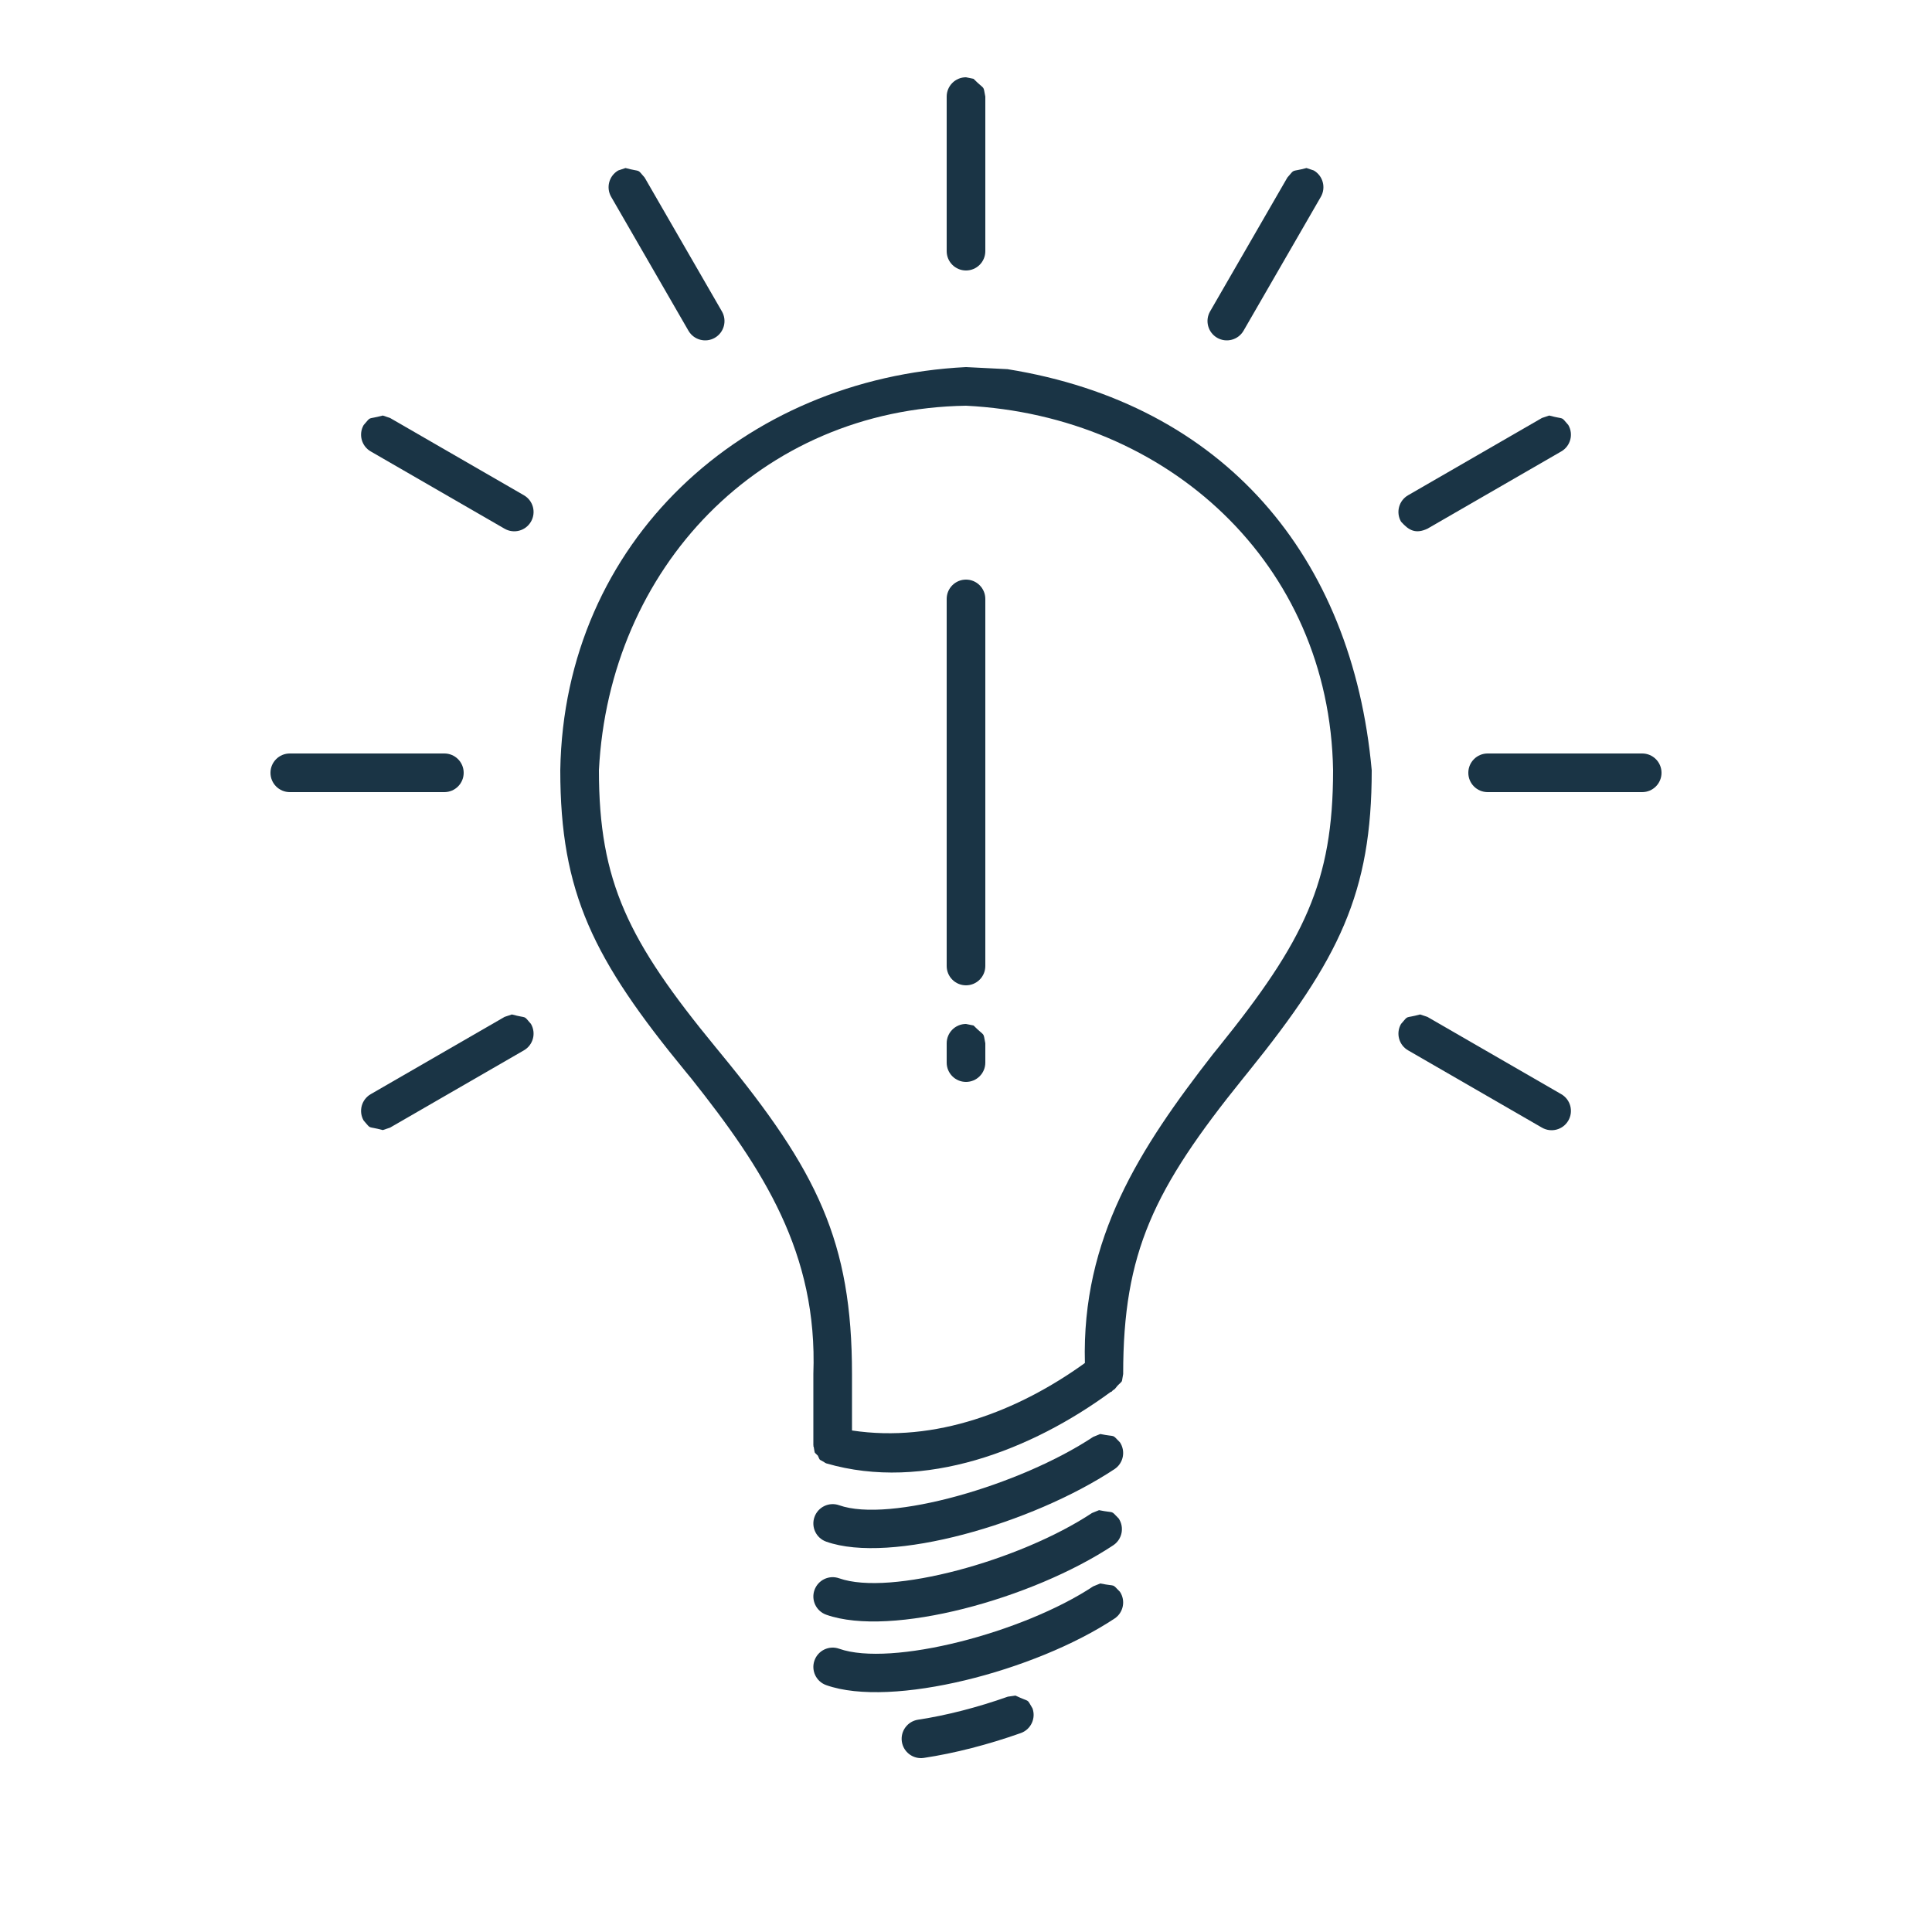 <svg xmlns="http://www.w3.org/2000/svg" xmlns:xlink="http://www.w3.org/1999/xlink" version="1.1" x="0px" y="0px" viewBox="0 0 100 100"><g transform="translate(-0, -2)"><path d="M52.56,89.763 C53.358,90.144 53.11,89.871 53.443,90.427 C53.627,90.948 53.355,91.52 52.834,91.704 C51.149,92.301 49.408,92.75 47.818,92.989 C47.272,93.071 46.762,92.695 46.68,92.149 C46.598,91.603 46.974,91.094 47.52,91.011 C48.979,90.792 50.597,90.374 52.167,89.819 L52.56,89.763 z" fill="#1a3445"/><path d="M56.95,83.96 C57.818,84.137 57.511,83.933 57.968,84.391 C58.273,84.852 58.147,85.472 57.687,85.777 C53.573,88.501 46.15,90.423 42.765,89.222 C42.245,89.038 41.972,88.466 42.157,87.946 C42.342,87.425 42.913,87.153 43.434,87.338 C46.115,88.288 52.941,86.521 56.583,84.11 L56.95,83.96 z" fill="#1a3445"/><path d="M56.886,80.166 C57.753,80.342 57.446,80.138 57.904,80.597 C58.209,81.058 58.082,81.678 57.622,81.983 C53.426,84.762 46.121,86.767 42.765,85.577 C42.245,85.392 41.972,84.821 42.157,84.3 C42.342,83.78 42.913,83.507 43.434,83.692 C46.071,84.628 52.793,82.782 56.518,80.315 L56.886,80.166 z" fill="#1a3445"/><path d="M56.95,76.224 C57.818,76.401 57.511,76.197 57.968,76.655 C58.273,77.116 58.147,77.736 57.687,78.041 C53.413,80.871 46.097,82.978 42.765,81.796 C42.245,81.612 41.972,81.04 42.157,80.52 C42.342,79.999 42.913,79.727 43.434,79.911 C46.035,80.834 52.78,78.891 56.582,76.374 L56.95,76.224 z" fill="#1a3445"/><path d="M50,21 L52.147,21.108 C63.338,22.905 69.993,30.775 71,41.866 L71,41.867 C71,48.209 69.324,51.642 64.617,57.474 C64.481,57.642 64.481,57.642 64.345,57.811 C59.713,63.55 58.135,66.825 58.135,73.119 C58.036,73.605 58.15,73.414 57.846,73.719 L57.708,73.889 L57.59,73.974 C57.515,74.049 57.554,74.034 57.488,74.047 C53.411,77.043 47.839,79.223 42.765,77.743 L42.741,77.728 C42.696,77.72 42.718,77.73 42.68,77.692 C42.363,77.502 42.467,77.629 42.331,77.343 C42.108,77.12 42.192,77.261 42.119,76.897 C42.097,76.851 42.099,76.874 42.105,76.83 L42.099,76.801 L42.099,73.119 L42.099,73.118 C42.327,66.857 39.511,62.518 35.777,57.817 C35.639,57.649 35.639,57.649 35.5,57.481 C30.707,51.648 29,48.213 29,41.867 L29,41.867 C29.197,30.01 38.485,21.578 50,21 L50,21 z M50,23 C39.308,23.169 31.531,31.422 31,41.867 L31,41.867 C31,47.646 32.519,50.703 37.046,56.211 C37.184,56.379 37.184,56.379 37.322,56.548 C42.305,62.61 44.1,66.268 44.099,73.119 L44.099,73.119 L44.099,76.041 C48.407,76.694 52.697,75.043 56.154,72.549 C55.982,66.094 58.989,61.435 62.789,56.554 C62.925,56.386 62.925,56.386 63.061,56.218 C67.507,50.709 69,47.65 69,41.867 C68.821,31.142 60.413,23.523 50,23 z M50,55 L50.389,55.079 C51.015,55.705 50.872,55.365 51,56 L51,57 C51,57.553 50.552,58 50,58 C49.448,58 49,57.553 49,57 L49,56 C49,55.448 49.448,55 50,55 z M50,32 C50.552,32 51,32.448 51,33 L51,52 C51,52.553 50.552,53 50,53 C49.448,53 49,52.553 49,52 L49,33 C49,32.448 49.448,32 50,32 z" fill="#1a3445"/><path d="M73.506,54.508 L73.883,54.634 L80.811,58.634 C81.289,58.91 81.453,59.522 81.177,60 C80.901,60.479 80.289,60.642 79.811,60.366 L72.883,56.366 C72.404,56.09 72.241,55.479 72.517,55 C72.945,54.514 72.652,54.737 73.506,54.508 z" fill="#1a3445"/><path d="M26.494,54.508 C27.349,54.737 27.055,54.514 27.483,55 C27.76,55.479 27.596,56.09 27.117,56.366 L20.189,60.366 L19.813,60.493 C18.958,60.264 19.252,60.486 18.823,60 C18.547,59.522 18.711,58.91 19.189,58.634 L26.117,54.634 L26.494,54.508 z" fill="#1a3445"/><path d="M23,41 C23.552,41 24,41.448 24,42 C24,42.553 23.552,43 23,43 L15,43 C14.448,43 14,42.553 14,42 C14,41.448 14.448,41 15,41 L23,41 z" fill="#1a3445"/><path d="M85,41 C85.552,41 86,41.448 86,42 C86,42.553 85.552,43 85,43 L77,43 C76.448,43 76,42.553 76,42 C76,41.448 76.448,41 77,41 L85,41 z" fill="#1a3445"/><path d="M19.813,23.508 L20.189,23.634 L27.117,27.634 C27.596,27.91 27.76,28.522 27.483,29 C27.207,29.479 26.596,29.642 26.117,29.366 L19.189,25.366 C18.711,25.09 18.547,24.479 18.823,24 C19.252,23.514 18.958,23.737 19.813,23.508 z" fill="#1a3445"/><path d="M80.187,23.508 C81.042,23.737 80.748,23.514 81.177,24 C81.453,24.479 81.289,25.09 80.811,25.366 L73.883,29.366 C73.277,29.648 72.922,29.459 72.517,29 C72.241,28.522 72.404,27.91 72.883,27.634 L79.811,23.634 L80.187,23.508 L80.187,23.508 z" fill="#1a3445"/><path d="M32.376,10.697 C33.231,10.926 32.937,10.703 33.366,11.189 L37.366,18.118 C37.642,18.596 37.478,19.207 37,19.484 C36.522,19.76 35.91,19.596 35.634,19.118 L31.634,12.189 C31.358,11.711 31.522,11.1 32,10.823 L32.376,10.697 z" fill="#1a3445"/><path d="M67.624,10.697 L68,10.823 C68.478,11.1 68.642,11.711 68.366,12.189 L64.366,19.118 C64.09,19.596 63.478,19.76 63,19.484 C62.522,19.207 62.358,18.596 62.634,18.118 L66.634,11.189 C67.063,10.703 66.769,10.926 67.624,10.697 z" fill="#1a3445"/><path d="M50,6 L50.389,6.079 C51.015,6.705 50.872,6.365 51,7 L51,15 C51,15.553 50.552,16 50,16 C49.448,16 49,15.553 49,15 L49,7 C49,6.448 49.448,6 50,6 L50,6 z" fill="#1a3445"/><path d="M0,2 z" fill="#1a3445"/></g></svg>